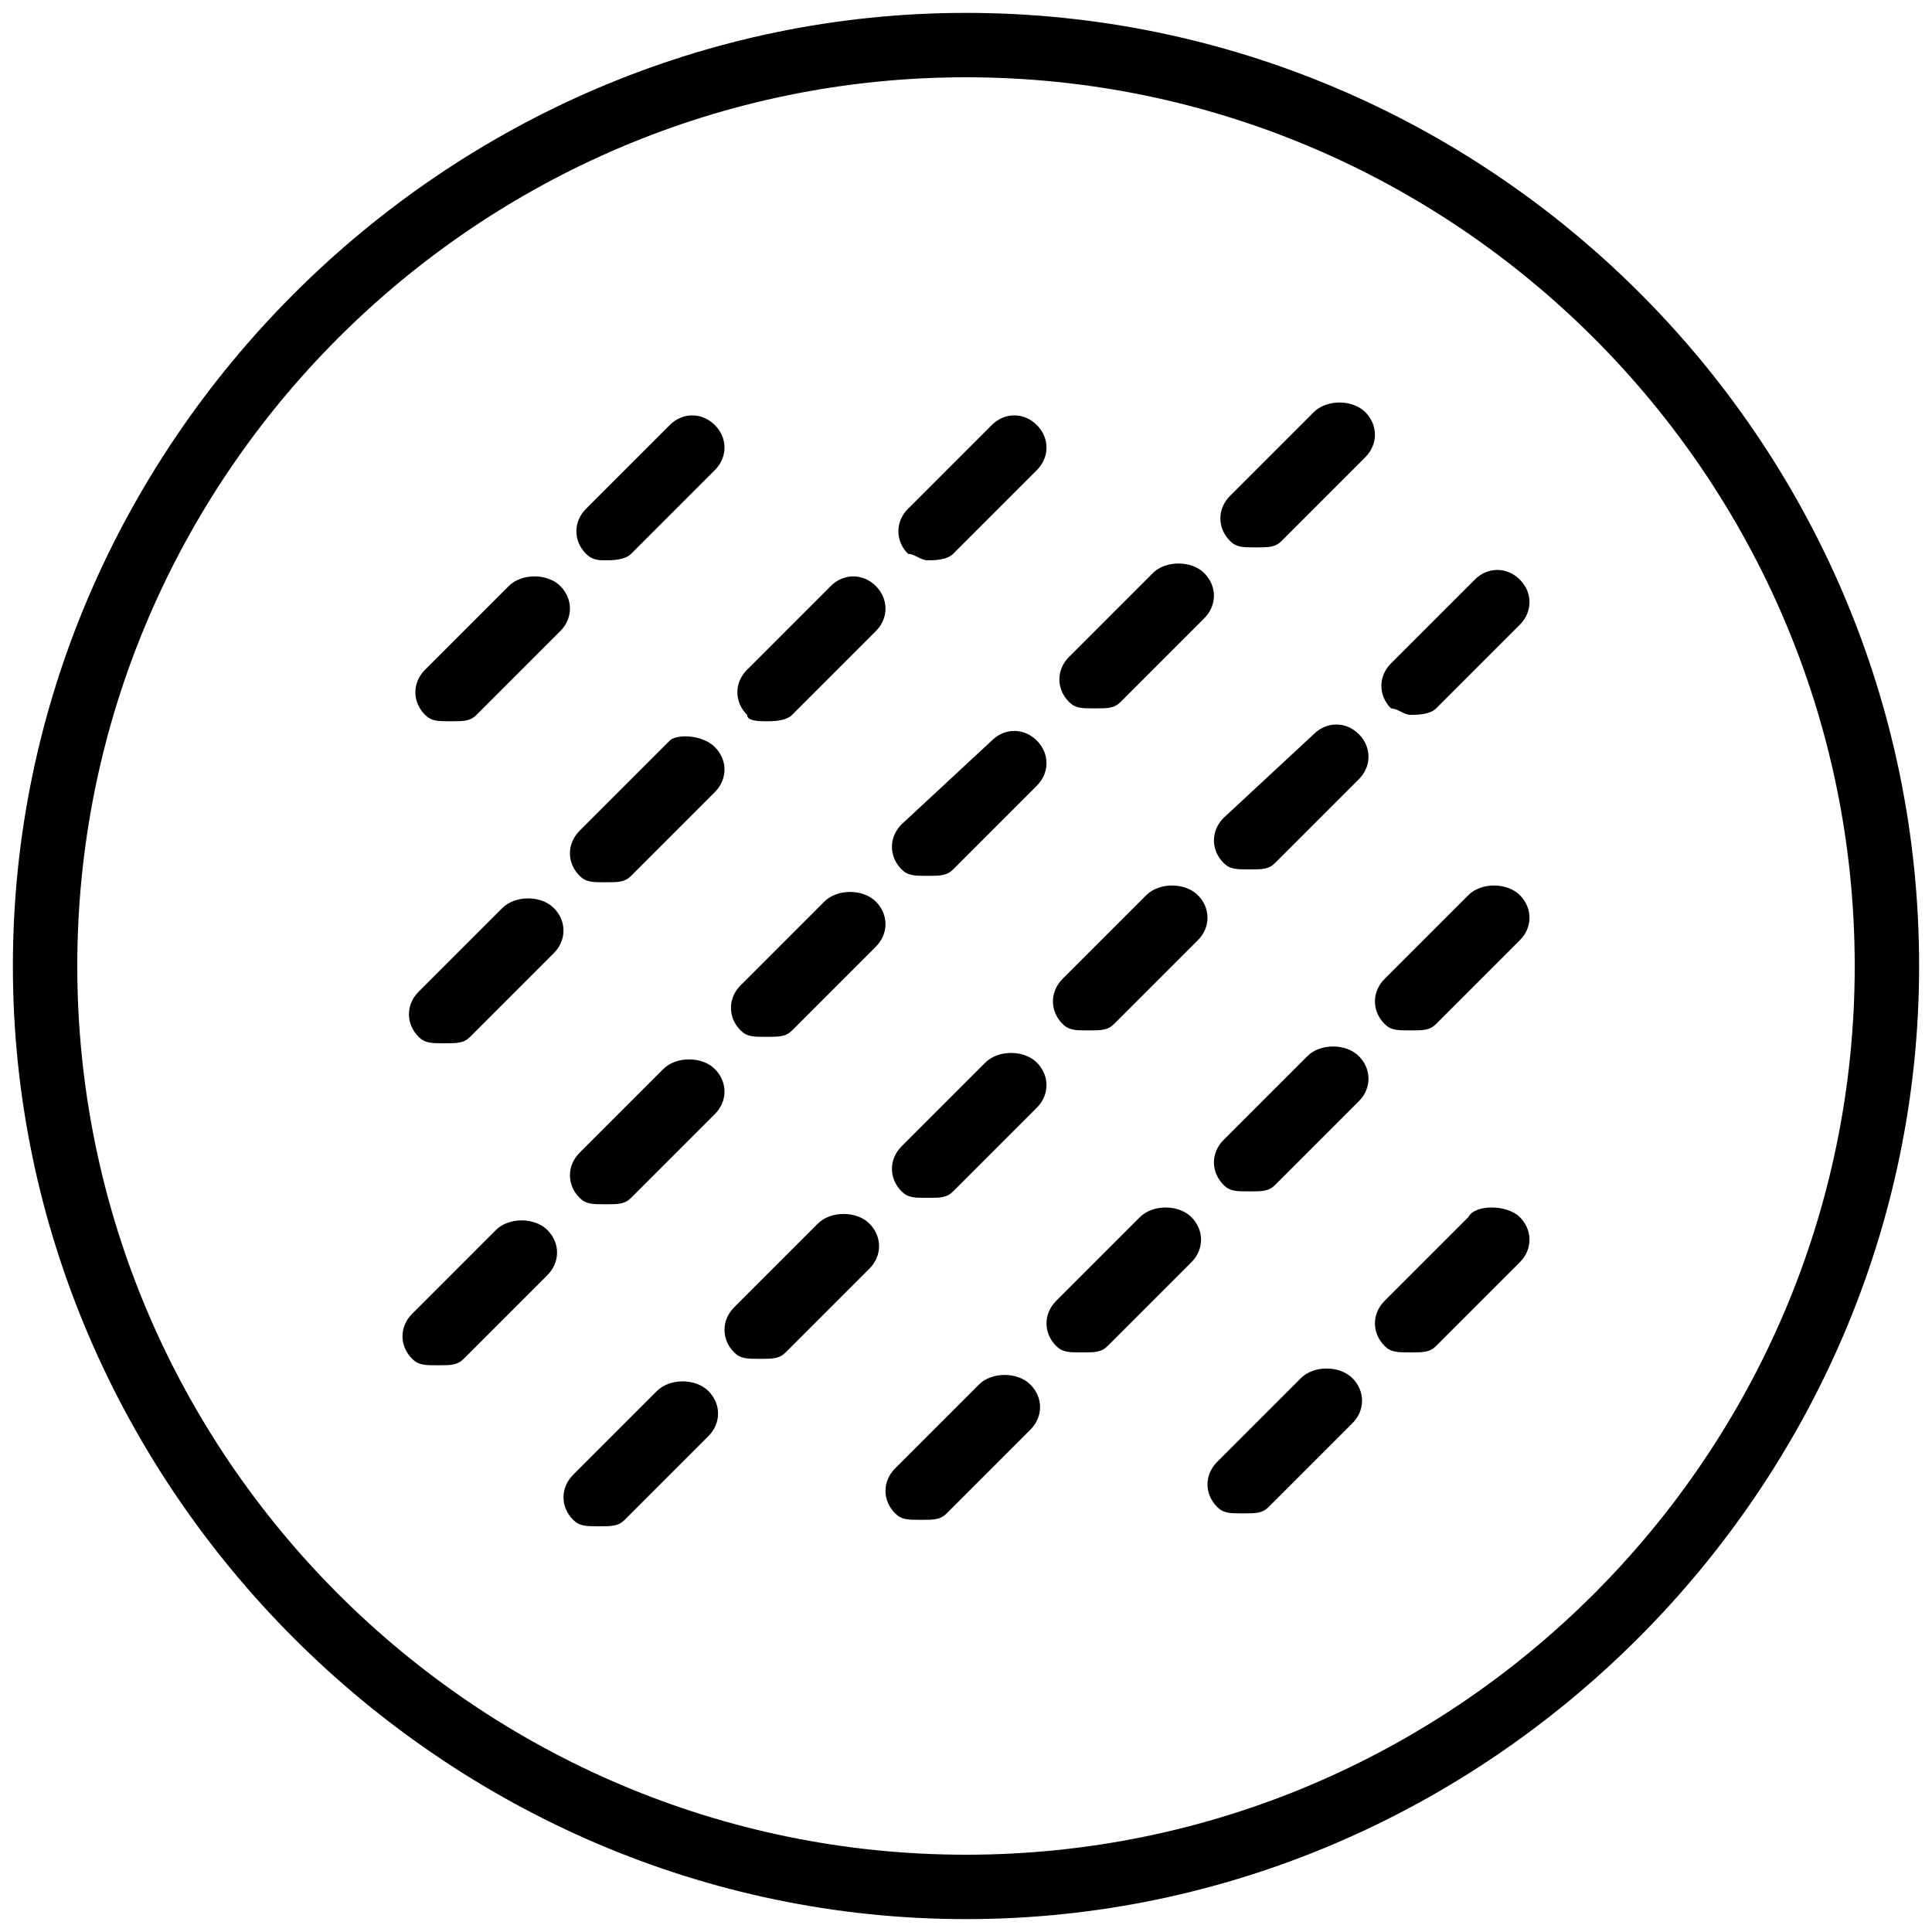 <?xml version="1.0" encoding="utf-8"?>
<!-- Generator: Adobe Illustrator 23.0.1, SVG Export Plug-In . SVG Version: 6.00 Build 0)  -->
<svg version="1.1" id="Layer_1" xmlns="http://www.w3.org/2000/svg" xmlns:xlink="http://www.w3.org/1999/xlink" x="0px" y="0px"
	 viewBox="0 0 30 30" style="enable-background:new 0 0 30 30;" xml:space="preserve">
<path d="M15,29.8C6.9,29.8,0.2,23.1,0.2,15C0.2,6.9,6.9,0.2,15,0.2c8.1,0,14.8,6.6,14.8,14.8C29.8,23.1,23.1,29.8,15,29.8z M15,1.2
	C7.4,1.2,1.2,7.4,1.2,15c0,7.6,6.2,13.8,13.8,13.8c7.6,0,13.8-6.2,13.8-13.8C28.8,7.4,22.6,1.2,15,1.2z"/>
<g>
	<path d="M21.9,11.1c0.1,0,0.3,0,0.4-0.1l1.3-1.3c0.2-0.2,0.2-0.5,0-0.7s-0.5-0.2-0.7,0l-1.3,1.3c-0.2,0.2-0.2,0.5,0,0.7
		C21.7,11,21.8,11.1,21.9,11.1z"/>
	<path d="M20.4,11.4L19,12.7c-0.2,0.2-0.2,0.5,0,0.7c0.1,0.1,0.2,0.1,0.4,0.1s0.3,0,0.4-0.1l1.3-1.3c0.2-0.2,0.2-0.5,0-0.7
		S20.6,11.2,20.4,11.4z"/>
	<path d="M17.8,13.9l-1.3,1.3c-0.2,0.2-0.2,0.5,0,0.7c0.1,0.1,0.2,0.1,0.4,0.1s0.3,0,0.4-0.1l1.3-1.3c0.2-0.2,0.2-0.5,0-0.7
		S18,13.7,17.8,13.9z"/>
	<path d="M15.3,16.5l-1.3,1.3c-0.2,0.2-0.2,0.5,0,0.7c0.1,0.1,0.2,0.1,0.4,0.1s0.3,0,0.4-0.1l1.3-1.3c0.2-0.2,0.2-0.5,0-0.7
		S15.5,16.3,15.3,16.5z"/>
	<path d="M12.7,19l-1.3,1.3c-0.2,0.2-0.2,0.5,0,0.7c0.1,0.1,0.2,0.1,0.4,0.1s0.3,0,0.4-0.1l1.3-1.3c0.2-0.2,0.2-0.5,0-0.7
		S12.9,18.8,12.7,19z"/>
	<path d="M10.2,21.6l-1.3,1.3c-0.2,0.2-0.2,0.5,0,0.7c0.1,0.1,0.2,0.1,0.4,0.1s0.3,0,0.4-0.1l1.3-1.3c0.2-0.2,0.2-0.5,0-0.7
		S10.4,21.4,10.2,21.6z"/>
	<path d="M20.4,6.4l-1.3,1.3c-0.2,0.2-0.2,0.5,0,0.7c0.1,0.1,0.2,0.1,0.4,0.1s0.3,0,0.4-0.1l1.3-1.3c0.2-0.2,0.2-0.5,0-0.7
		S20.6,6.2,20.4,6.4z"/>
	<path d="M17.9,8.9l-1.3,1.3c-0.2,0.2-0.2,0.5,0,0.7c0.1,0.1,0.2,0.1,0.4,0.1s0.3,0,0.4-0.1l1.3-1.3c0.2-0.2,0.2-0.5,0-0.7
		S18.1,8.7,17.9,8.9z"/>
	<path d="M15.4,11.5L14,12.8c-0.2,0.2-0.2,0.5,0,0.7c0.1,0.1,0.2,0.1,0.4,0.1s0.3,0,0.4-0.1l1.3-1.3c0.2-0.2,0.2-0.5,0-0.7
		S15.6,11.3,15.4,11.5z"/>
	<path d="M12.8,14l-1.3,1.3c-0.2,0.2-0.2,0.5,0,0.7c0.1,0.1,0.2,0.1,0.4,0.1s0.3,0,0.4-0.1l1.3-1.3c0.2-0.2,0.2-0.5,0-0.7
		S13,13.8,12.8,14z"/>
	<path d="M10.3,16.6l-1.3,1.3c-0.2,0.2-0.2,0.5,0,0.7c0.1,0.1,0.2,0.1,0.4,0.1s0.3,0,0.4-0.1l1.3-1.3c0.2-0.2,0.2-0.5,0-0.7
		S10.5,16.4,10.3,16.6z"/>
	<path d="M7.7,19.1l-1.3,1.3c-0.2,0.2-0.2,0.5,0,0.7c0.1,0.1,0.2,0.1,0.4,0.1s0.3,0,0.4-0.1l1.3-1.3c0.2-0.2,0.2-0.5,0-0.7
		S7.9,18.9,7.7,19.1z"/>
	<path d="M14.4,8.7c0.1,0,0.3,0,0.4-0.1l1.3-1.3c0.2-0.2,0.2-0.5,0-0.7s-0.5-0.2-0.7,0l-1.3,1.3c-0.2,0.2-0.2,0.5,0,0.7
		C14.2,8.6,14.3,8.7,14.4,8.7z"/>
	<path d="M11.9,11.2c0.1,0,0.3,0,0.4-0.1l1.3-1.3c0.2-0.2,0.2-0.5,0-0.7s-0.5-0.2-0.7,0l-1.3,1.3c-0.2,0.2-0.2,0.5,0,0.7
		C11.6,11.2,11.8,11.2,11.9,11.2z"/>
	<path d="M10.4,11.5L9,12.9c-0.2,0.2-0.2,0.5,0,0.7c0.1,0.1,0.2,0.1,0.4,0.1s0.3,0,0.4-0.1l1.3-1.3c0.2-0.2,0.2-0.5,0-0.7
		S10.5,11.4,10.4,11.5z"/>
	<path d="M7.8,14.1l-1.3,1.3c-0.2,0.2-0.2,0.5,0,0.7c0.1,0.1,0.2,0.1,0.4,0.1s0.3,0,0.4-0.1l1.3-1.3c0.2-0.2,0.2-0.5,0-0.7
		S8,13.9,7.8,14.1z"/>
	<path d="M9.4,8.7c0.1,0,0.3,0,0.4-0.1l1.3-1.3c0.2-0.2,0.2-0.5,0-0.7s-0.5-0.2-0.7,0L9.1,7.9c-0.2,0.2-0.2,0.5,0,0.7
		C9.2,8.7,9.3,8.7,9.4,8.7z"/>
	<path d="M7.9,9.1l-1.3,1.3c-0.2,0.2-0.2,0.5,0,0.7c0.1,0.1,0.2,0.1,0.4,0.1s0.3,0,0.4-0.1l1.3-1.3c0.2-0.2,0.2-0.5,0-0.7
		S8.1,8.9,7.9,9.1z"/>
	<path d="M22.8,13.9l-1.3,1.3c-0.2,0.2-0.2,0.5,0,0.7c0.1,0.1,0.2,0.1,0.4,0.1s0.3,0,0.4-0.1l1.3-1.3c0.2-0.2,0.2-0.5,0-0.7
		S23,13.7,22.8,13.9z"/>
	<path d="M20.3,16.4l-1.3,1.3c-0.2,0.2-0.2,0.5,0,0.7c0.1,0.1,0.2,0.1,0.4,0.1s0.3,0,0.4-0.1l1.3-1.3c0.2-0.2,0.2-0.5,0-0.7
		S20.5,16.2,20.3,16.4z"/>
	<path d="M17.7,18.9l-1.3,1.3c-0.2,0.2-0.2,0.5,0,0.7c0.1,0.1,0.2,0.1,0.4,0.1s0.3,0,0.4-0.1l1.3-1.3c0.2-0.2,0.2-0.5,0-0.7
		S17.9,18.7,17.7,18.9z"/>
	<path d="M22.8,18.9l-1.3,1.3c-0.2,0.2-0.2,0.5,0,0.7c0.1,0.1,0.2,0.1,0.4,0.1s0.3,0,0.4-0.1l1.3-1.3c0.2-0.2,0.2-0.5,0-0.7
		S22.9,18.7,22.8,18.9z"/>
	<path d="M20.2,21.4l-1.3,1.3c-0.2,0.2-0.2,0.5,0,0.7c0.1,0.1,0.2,0.1,0.4,0.1s0.3,0,0.4-0.1l1.3-1.3c0.2-0.2,0.2-0.5,0-0.7
		S20.4,21.2,20.2,21.4z"/>
	<path d="M15.2,21.5l-1.3,1.3c-0.2,0.2-0.2,0.5,0,0.7c0.1,0.1,0.2,0.1,0.4,0.1s0.3,0,0.4-0.1l1.3-1.3c0.2-0.2,0.2-0.5,0-0.7
		S15.4,21.3,15.2,21.5z"/>
</g>
</svg>
